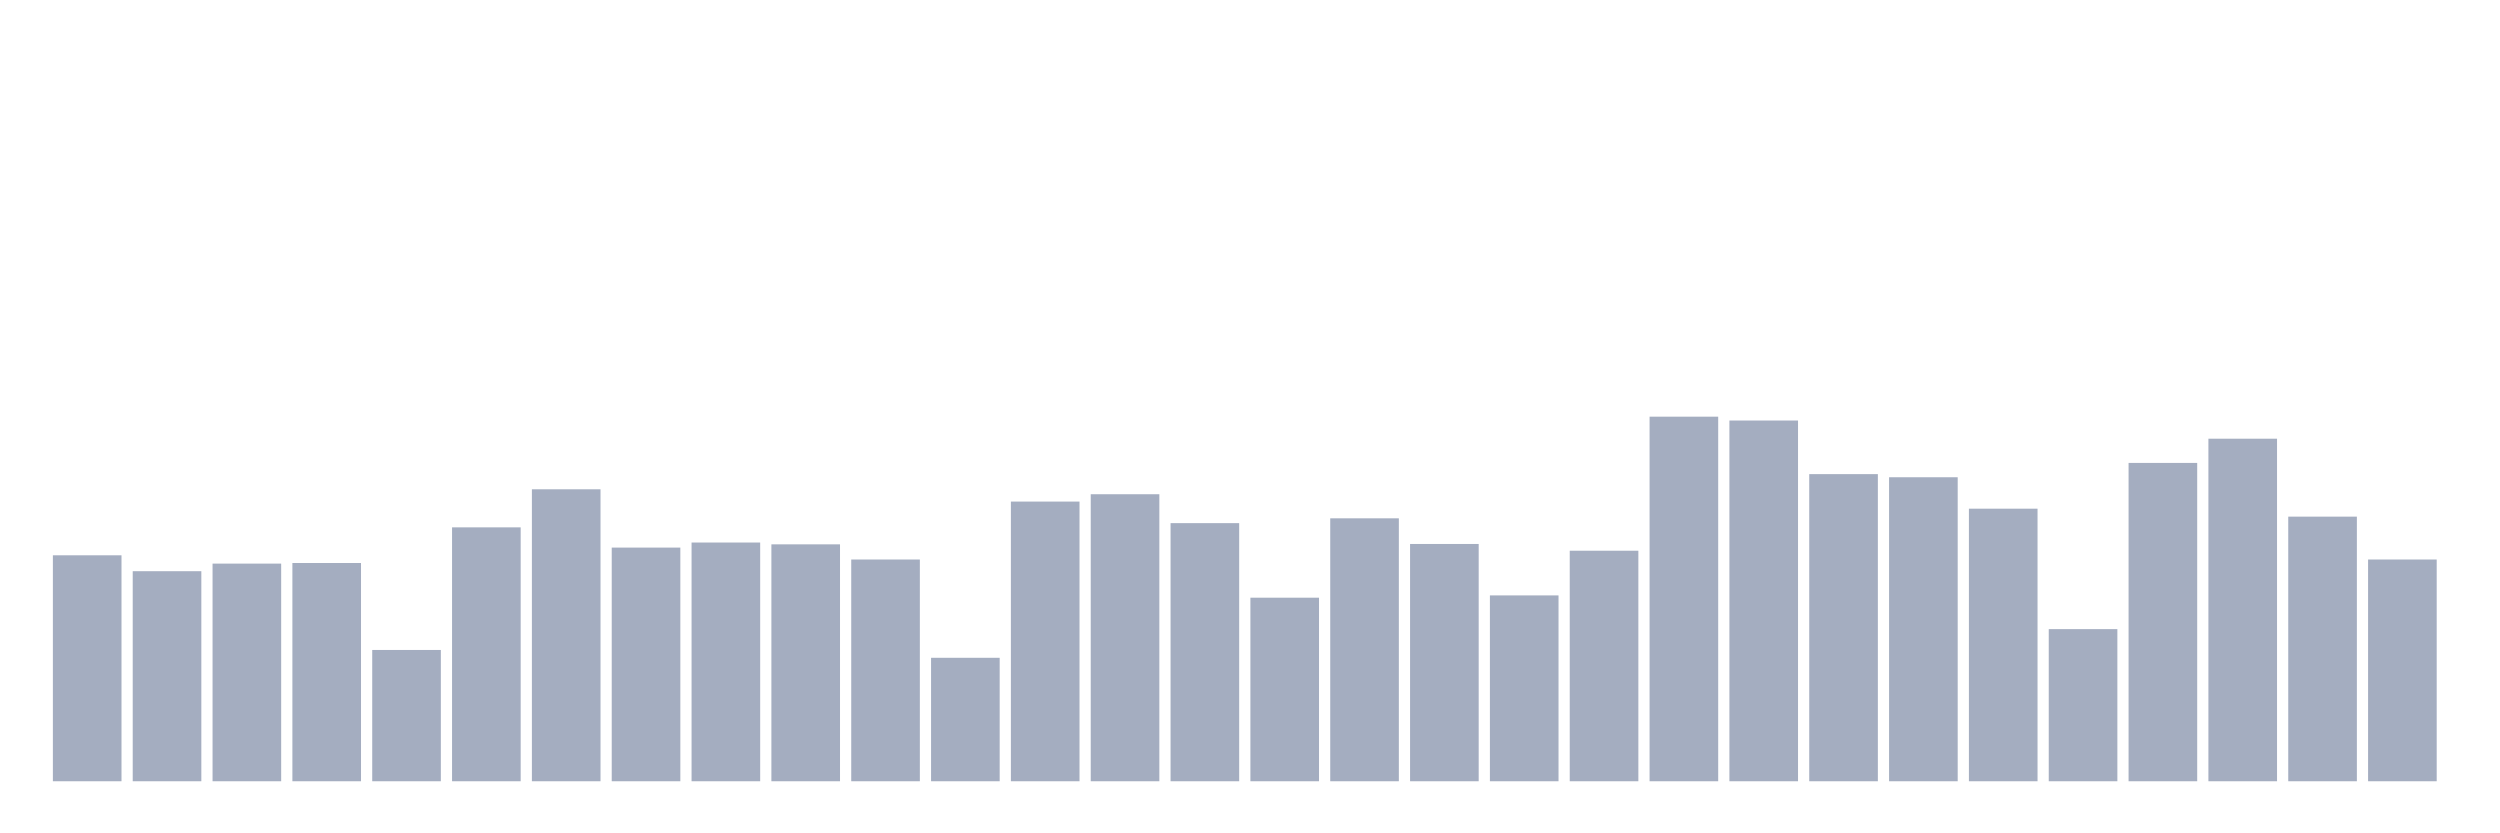<svg xmlns="http://www.w3.org/2000/svg" viewBox="0 0 480 160"><g transform="translate(10,10)"><rect class="bar" x="0.153" width="13.175" y="96.617" height="43.383" fill="rgb(164,173,192)"></rect><rect class="bar" x="15.482" width="13.175" y="99.67" height="40.33" fill="rgb(164,173,192)"></rect><rect class="bar" x="30.81" width="13.175" y="98.213" height="41.787" fill="rgb(164,173,192)"></rect><rect class="bar" x="46.138" width="13.175" y="98.097" height="41.903" fill="rgb(164,173,192)"></rect><rect class="bar" x="61.466" width="13.175" y="114.794" height="25.206" fill="rgb(164,173,192)"></rect><rect class="bar" x="76.794" width="13.175" y="91.252" height="48.748" fill="rgb(164,173,192)"></rect><rect class="bar" x="92.123" width="13.175" y="83.944" height="56.056" fill="rgb(164,173,192)"></rect><rect class="bar" x="107.451" width="13.175" y="95.137" height="44.863" fill="rgb(164,173,192)"></rect><rect class="bar" x="122.779" width="13.175" y="94.166" height="45.834" fill="rgb(164,173,192)"></rect><rect class="bar" x="138.107" width="13.175" y="94.513" height="45.487" fill="rgb(164,173,192)"></rect><rect class="bar" x="153.436" width="13.175" y="97.426" height="42.574" fill="rgb(164,173,192)"></rect><rect class="bar" x="168.764" width="13.175" y="116.297" height="23.703" fill="rgb(164,173,192)"></rect><rect class="bar" x="184.092" width="13.175" y="86.303" height="53.697" fill="rgb(164,173,192)"></rect><rect class="bar" x="199.42" width="13.175" y="84.893" height="55.107" fill="rgb(164,173,192)"></rect><rect class="bar" x="214.748" width="13.175" y="90.443" height="49.557" fill="rgb(164,173,192)"></rect><rect class="bar" x="230.077" width="13.175" y="104.757" height="35.243" fill="rgb(164,173,192)"></rect><rect class="bar" x="245.405" width="13.175" y="89.518" height="50.482" fill="rgb(164,173,192)"></rect><rect class="bar" x="260.733" width="13.175" y="94.443" height="45.557" fill="rgb(164,173,192)"></rect><rect class="bar" x="276.061" width="13.175" y="104.318" height="35.682" fill="rgb(164,173,192)"></rect><rect class="bar" x="291.39" width="13.175" y="95.738" height="44.262" fill="rgb(164,173,192)"></rect><rect class="bar" x="306.718" width="13.175" y="70" height="70" fill="rgb(164,173,192)"></rect><rect class="bar" x="322.046" width="13.175" y="70.74" height="69.26" fill="rgb(164,173,192)"></rect><rect class="bar" x="337.374" width="13.175" y="81.031" height="58.969" fill="rgb(164,173,192)"></rect><rect class="bar" x="352.702" width="13.175" y="81.632" height="58.368" fill="rgb(164,173,192)"></rect><rect class="bar" x="368.031" width="13.175" y="87.668" height="52.332" fill="rgb(164,173,192)"></rect><rect class="bar" x="383.359" width="13.175" y="110.793" height="29.207" fill="rgb(164,173,192)"></rect><rect class="bar" x="398.687" width="13.175" y="78.88" height="61.12" fill="rgb(164,173,192)"></rect><rect class="bar" x="414.015" width="13.175" y="74.232" height="65.768" fill="rgb(164,173,192)"></rect><rect class="bar" x="429.344" width="13.175" y="89.194" height="50.806" fill="rgb(164,173,192)"></rect><rect class="bar" x="444.672" width="13.175" y="97.426" height="42.574" fill="rgb(164,173,192)"></rect></g></svg>
